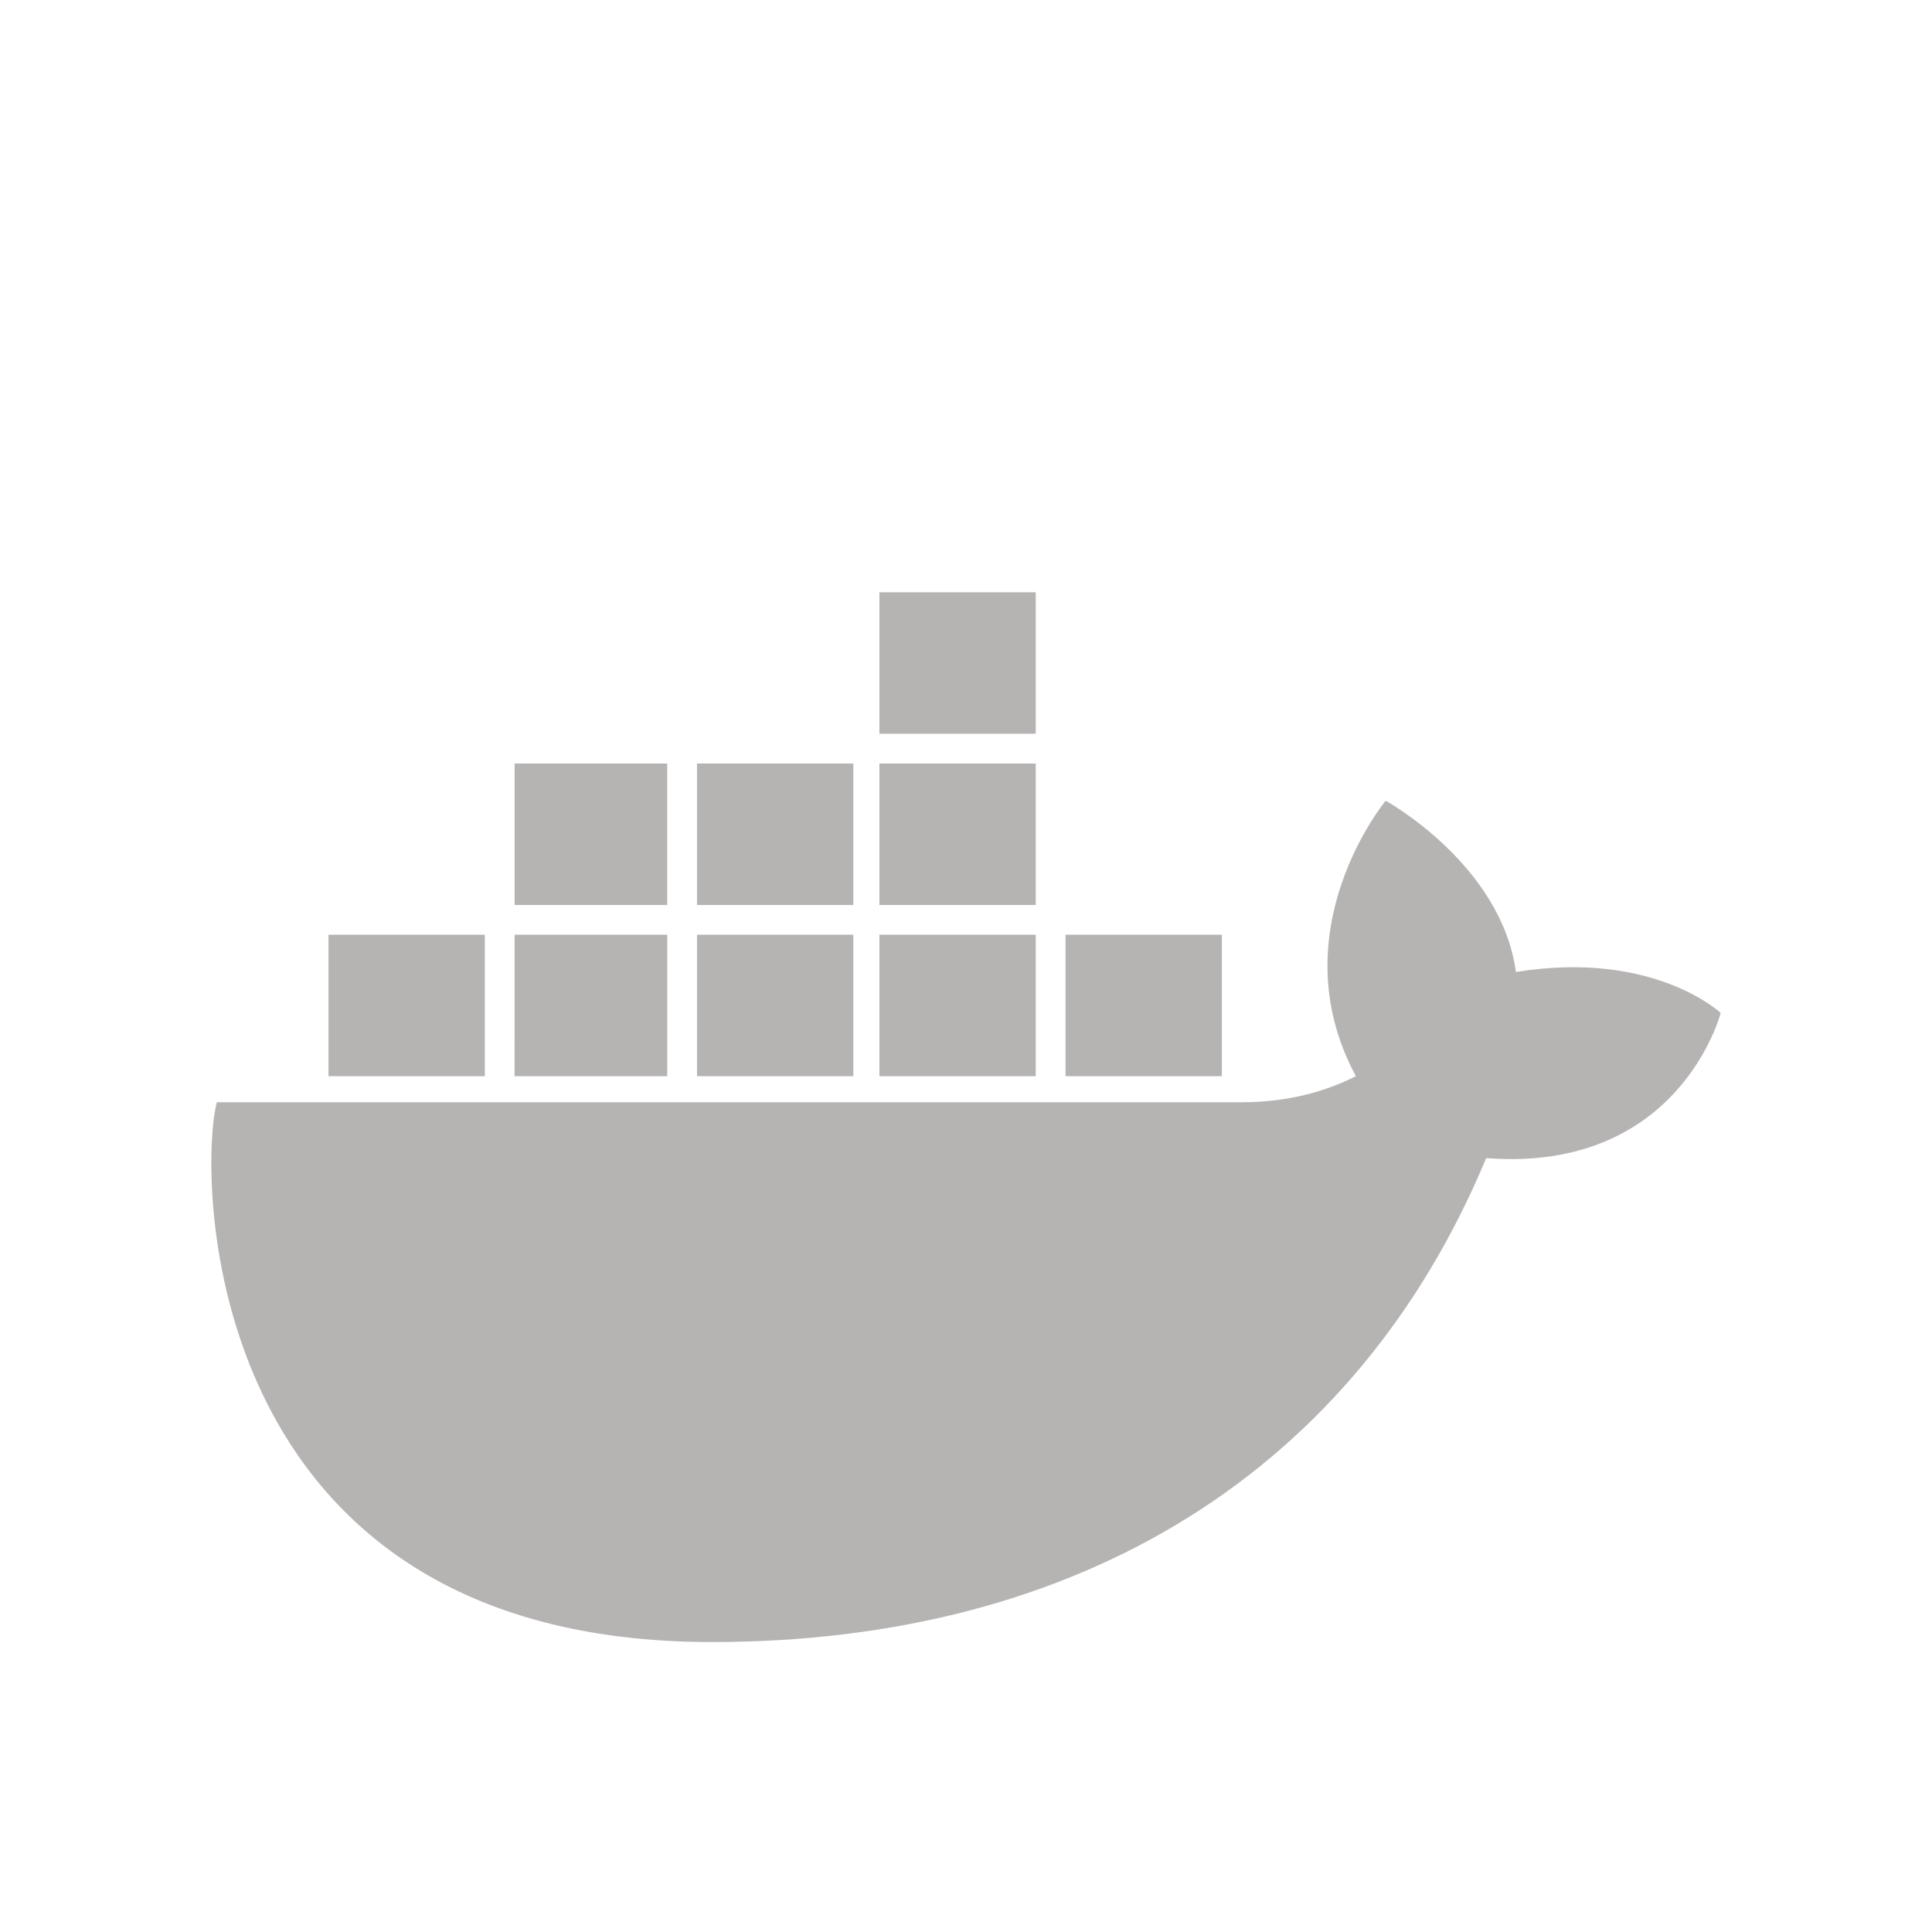 <svg width="50" height="50" viewBox="0 0 50 50" fill="none" xmlns="http://www.w3.org/2000/svg">
<g clip-path="url(#clip0_4452_34)" filter="url(#filter0_d_4452_34)">
<path d="M27.576 23.852H31.622V20.191H27.576V23.852ZM22.759 23.852H26.805V20.191H22.759V23.852ZM18.038 23.852H22.084V20.191H18.038V23.852ZM13.317 23.852H17.268V20.191H13.318L13.317 23.852ZM8.501 23.852H12.547V20.191H8.501V23.852ZM13.318 19.421H17.267V15.76H13.318V19.421ZM18.038 19.421H22.084V15.76H18.038L18.038 19.421ZM22.759 19.421H26.805V15.76H22.759V19.421ZM22.759 14.989H26.805V11.328H22.759V14.989ZM44.531 22.215C44.531 22.215 42.797 20.577 39.233 21.155C38.847 18.361 35.861 16.723 35.861 16.723C35.861 16.723 33.067 20.095 35.09 23.852C34.512 24.141 33.549 24.527 32.103 24.527H5.611C5.129 26.357 5.129 38.496 18.423 38.496C27.961 38.496 35.09 34.064 38.462 25.972C43.471 26.357 44.531 22.215 44.531 22.215Z" fill="#B6B3B3"/>
</g>
<defs>
<filter id="filter0_d_4452_34" x="-4" y="0" width="58" height="58" filterUnits="userSpaceOnUse" color-interpolation-filters="sRGB">
<feFlood flood-opacity="0" result="BackgroundImageFix"/>
<feColorMatrix in="SourceAlpha" type="matrix" values="0 0 0 0 0 0 0 0 0 0 0 0 0 0 0 0 0 0 127 0" result="hardAlpha"/>
<feOffset dy="4"/>
<feGaussianBlur stdDeviation="2"/>
<feComposite in2="hardAlpha" operator="out"/>
<feColorMatrix type="matrix" values="0 0 0 0 0 0 0 0 0 0 0 0 0 0 0 0 0 0 0.25 0"/>
<feBlend mode="normal" in2="BackgroundImageFix" result="effect1_dropShadow_4452_34"/>
<feBlend mode="normal" in="SourceGraphic" in2="effect1_dropShadow_4452_34" result="shape"/>
</filter>
<clipPath id="clip0_4452_34">
<rect width="50" height="50" fill="white"/>
</clipPath>
</defs>
</svg>
